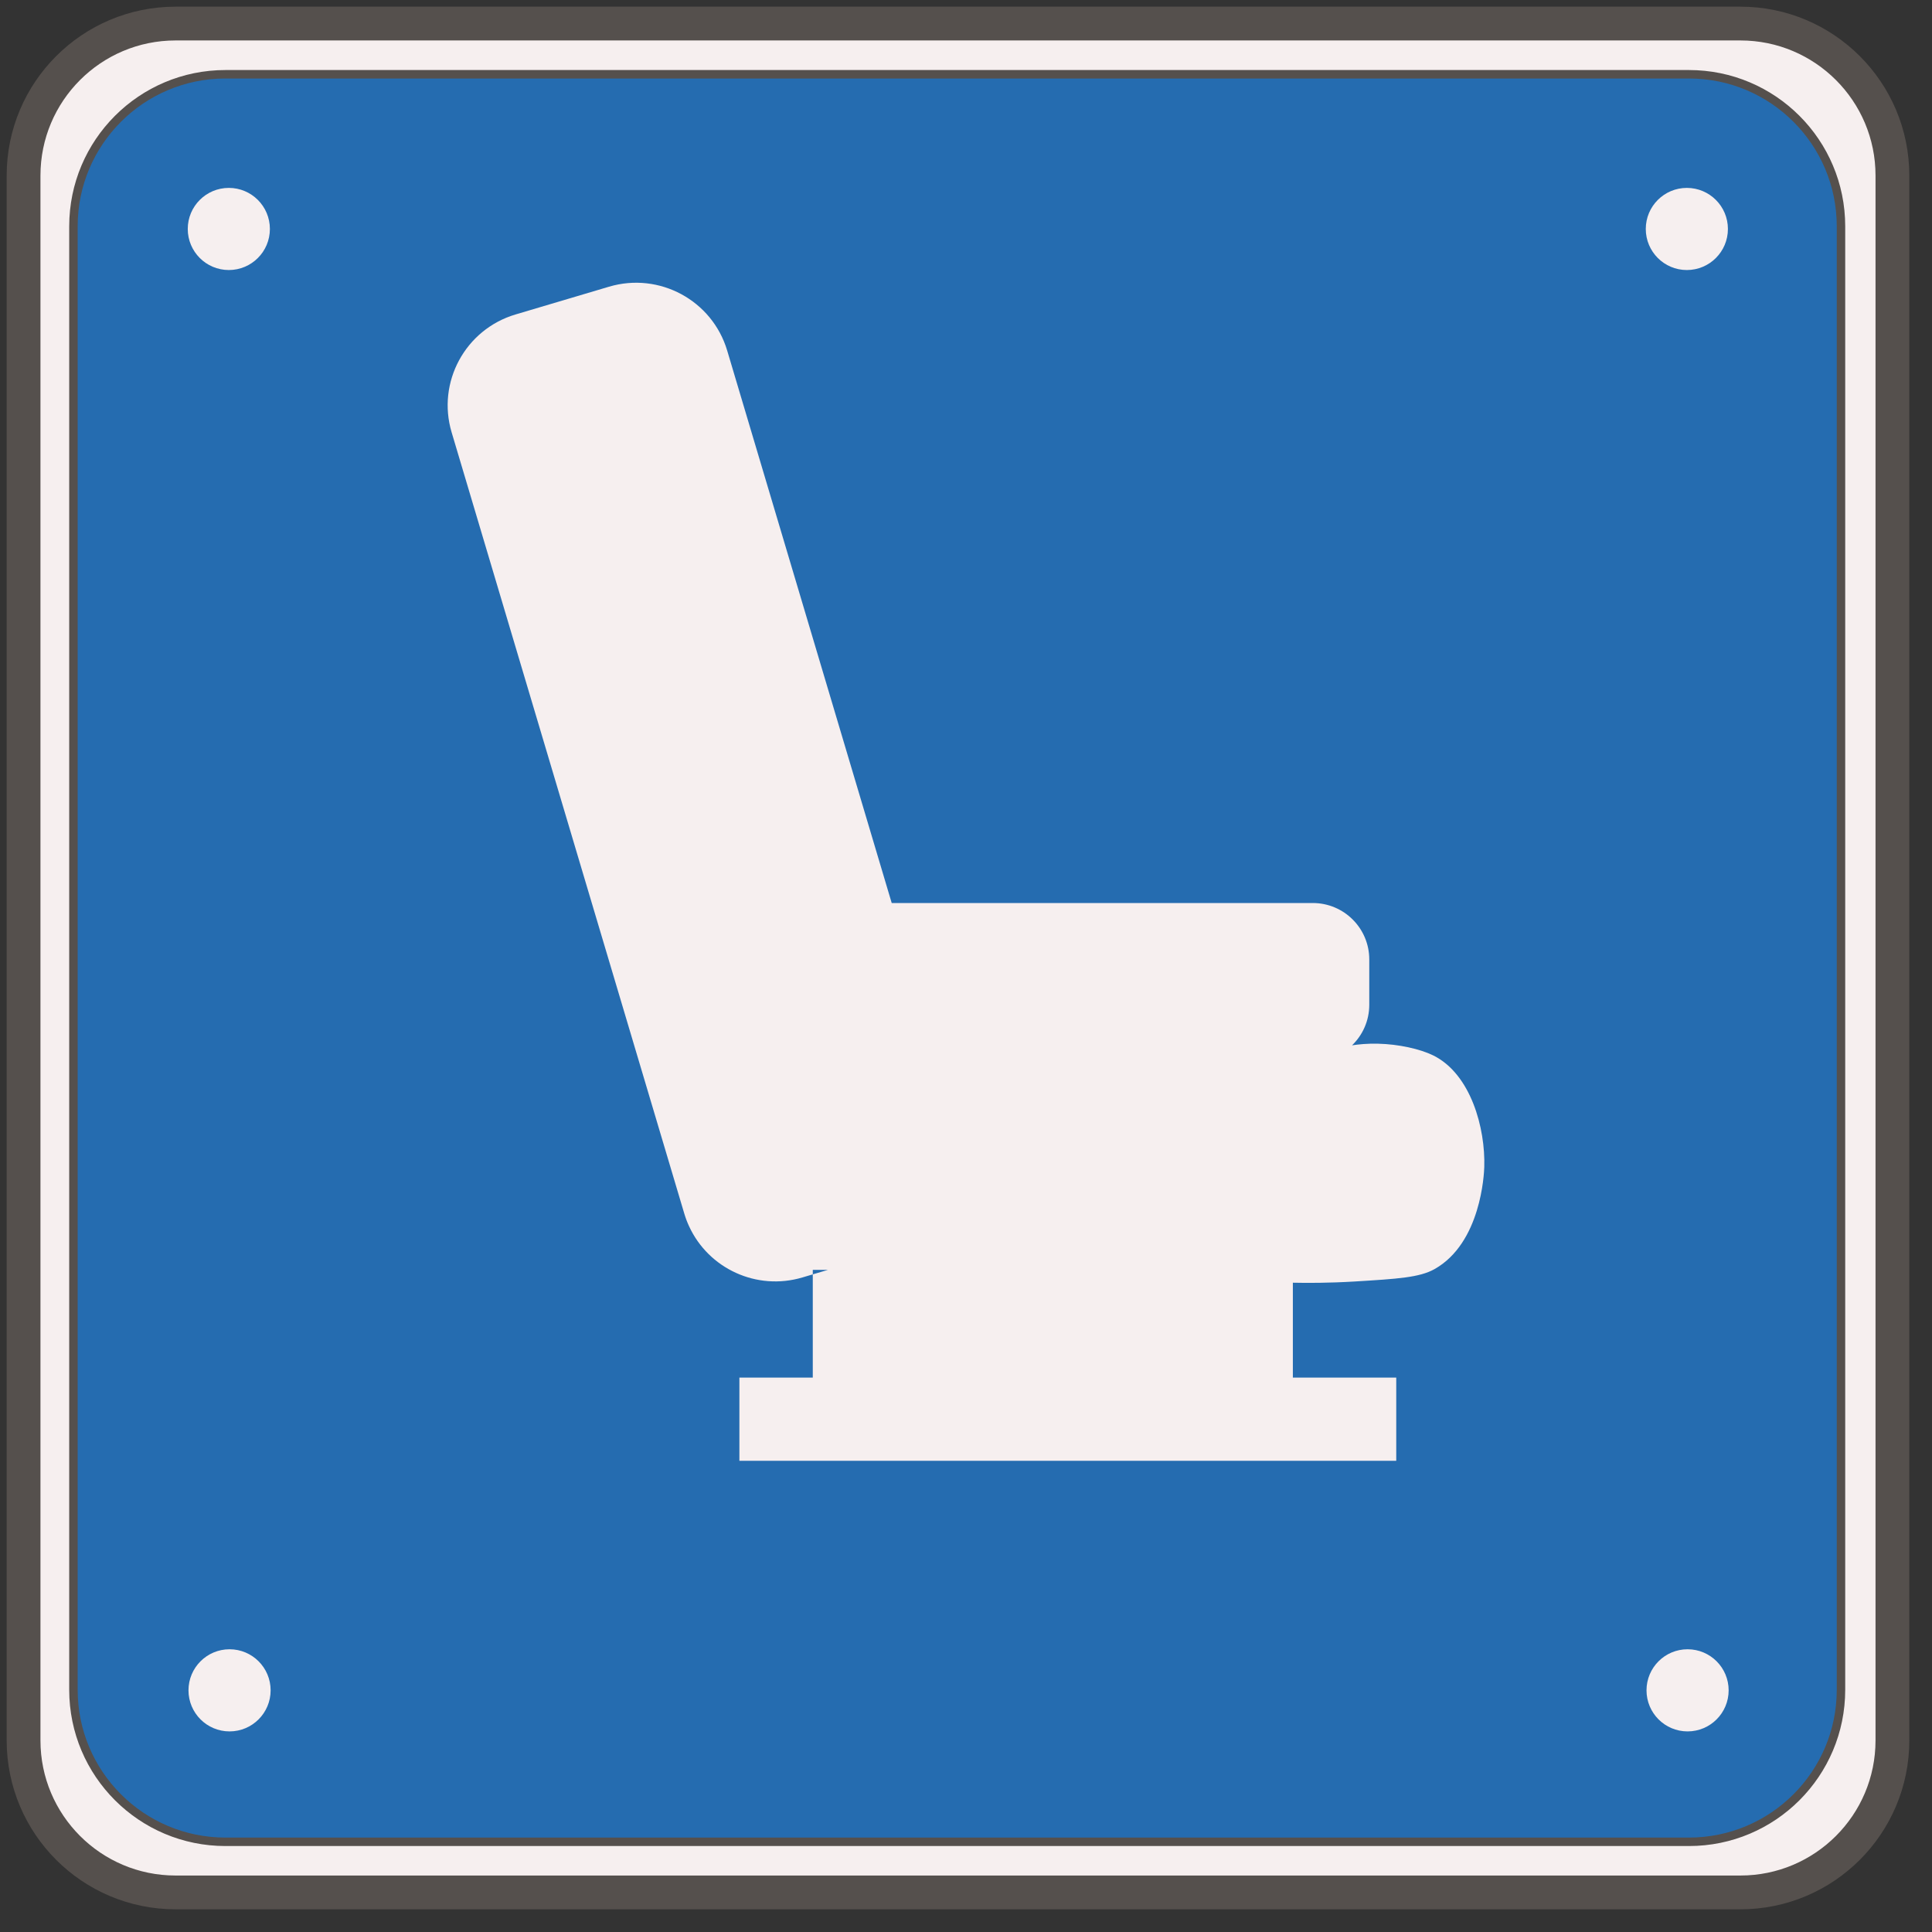 <svg width="82" height="82" viewBox="0 0 82 82" fill="none" xmlns="http://www.w3.org/2000/svg">
<rect x="0" y="0" width="82" height="82" fill="#333333" stroke="none"/>
<path d="M73.868 1H7.453C3.889 1 1 3.889 1 7.453V73.868C1 77.431 3.889 80.32 7.453 80.32H73.868C77.431 80.32 80.32 77.431 80.32 73.868V7.453C80.32 3.889 77.431 1 73.868 1Z" fill="#F6EFEF" stroke="#55504D" stroke-width="1.434" stroke-miterlimit="10"/>
<path d="M71.684 3.152H9.57C6.006 3.152 3.117 6.041 3.117 9.605V71.72C3.117 75.283 6.006 78.172 9.57 78.172H71.684C75.248 78.172 78.137 75.283 78.137 71.72V9.605C78.137 6.041 75.248 3.152 71.684 3.152Z" fill="#256CB0" stroke="#55504D" stroke-width="0.359" stroke-miterlimit="10"/>
<circle cx="9.712" cy="9.718" r="1.743" fill="#F6EFEF"/>
<circle cx="71.595" cy="9.718" r="1.743" fill="#F6EFEF"/>
<circle cx="9.743" cy="71.743" r="1.743" fill="#F6EFEF"/>
<circle cx="71.626" cy="71.743" r="1.743" fill="#F6EFEF"/>
<path d="M62.997 49.534C62.988 49.825 62.857 52.756 60.887 53.864C60.249 54.222 59.329 54.278 57.489 54.391C56.389 54.457 55.481 54.455 54.873 54.442V58.47H59.261V62H31.382V58.47H34.497V54.088L35.137 53.898H34.497V54.088L34.056 54.219C32.11 54.796 30.072 53.84 29.248 52.049C29.167 51.877 29.1 51.697 29.043 51.508L19.169 18.351C18.533 16.221 19.749 13.979 21.884 13.346L25.85 12.168C27.984 11.535 30.228 12.748 30.864 14.879L37.847 38.327H55.719C57.042 38.327 58.116 39.399 58.116 40.722V42.646C58.116 43.321 57.836 43.931 57.385 44.367C57.655 44.326 58.034 44.286 58.489 44.298C59.357 44.318 60.266 44.518 60.83 44.795C62.428 45.584 63.049 47.886 62.997 49.534Z" fill="#F6EFEF"/>
</svg>

